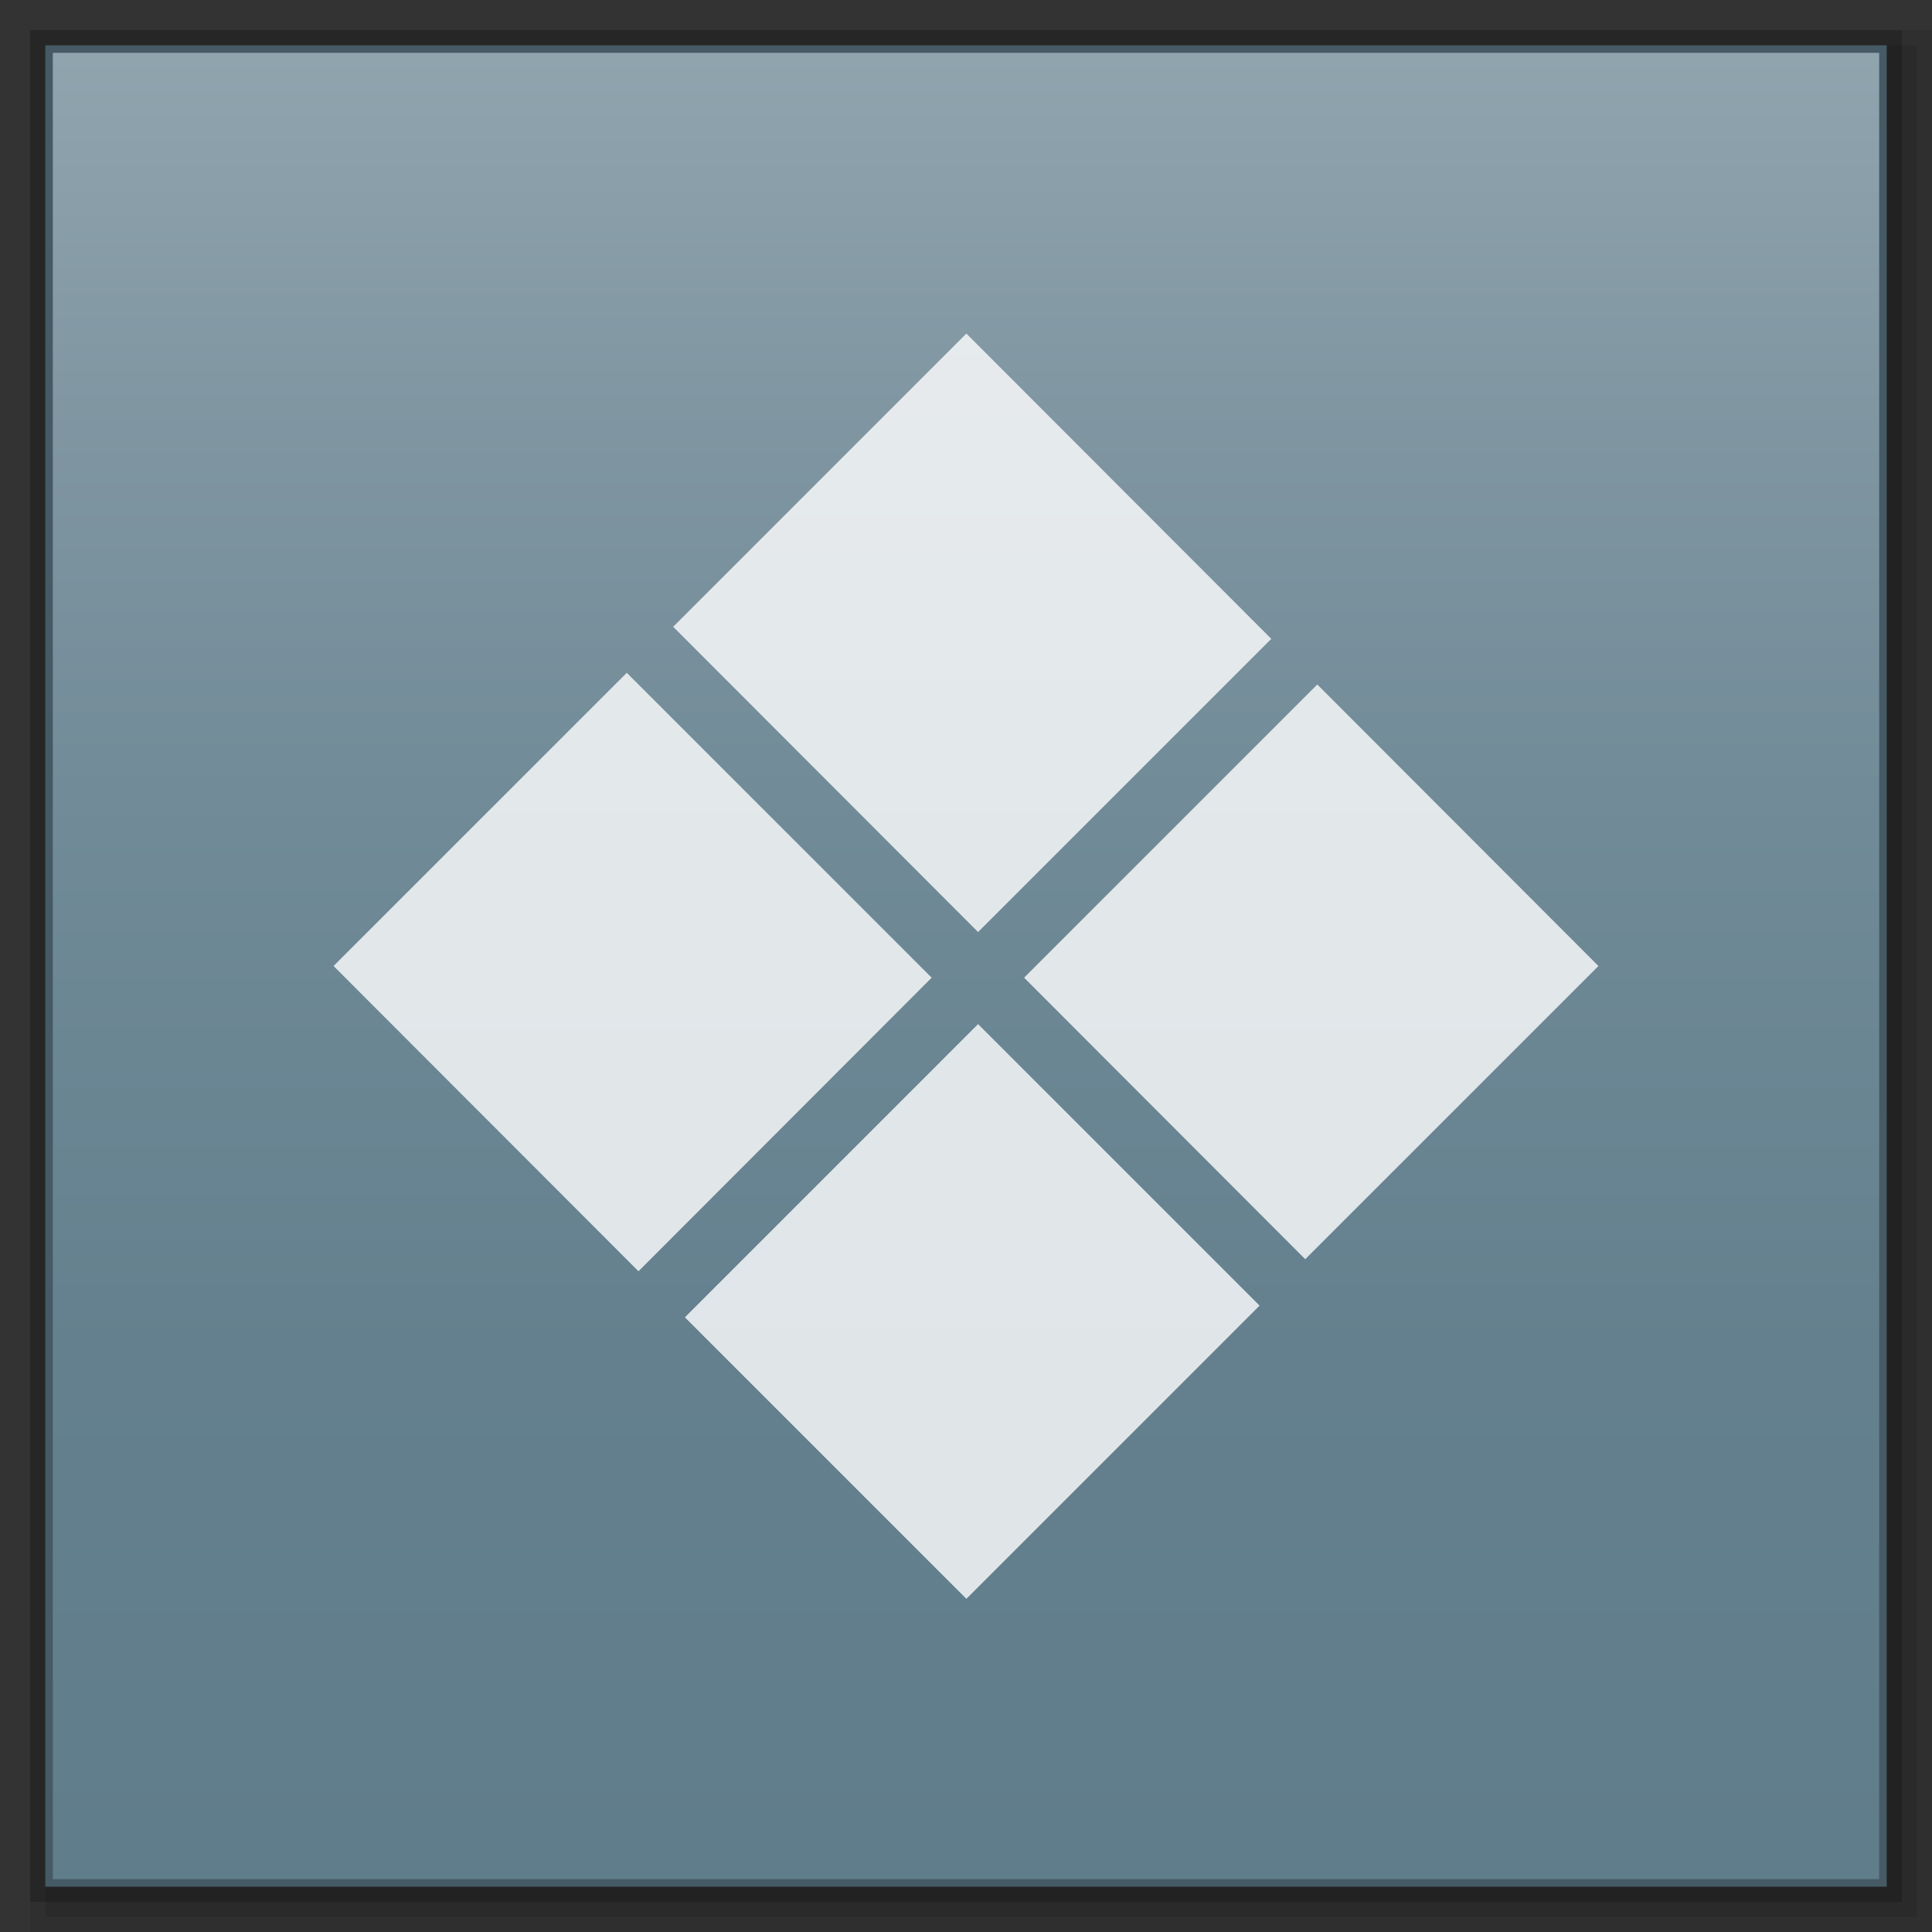 <?xml version="1.0" encoding="utf-8"?>
<!-- Generator: Adobe Illustrator 21.0.0, SVG Export Plug-In . SVG Version: 6.00 Build 0)  -->
<svg version="1.1" id="图层_1" xmlns="http://www.w3.org/2000/svg" xmlns:xlink="http://www.w3.org/1999/xlink" x="0px" y="0px"
	 viewBox="0 0 512 512" style="enable-background:new 0 0 512 512;" xml:space="preserve">
<rect x="0" y="0" width="512" height="512" fill="#333333" stroke="none"/>
<style type="text/css">
	.st0{opacity:0.2;enable-background:new    ;}
	.st1{opacity:0.08;enable-background:new    ;}
	.st2{opacity:0.1;enable-background:new    ;}
	.st3{fill:#455A64;}
	.st4{fill:url(#SVGID_1_);}
	.st5{opacity:0.8;}
	.st6{fill:#FFFFFF;}
</style>
<rect x="8" y="8" class="st0" width="496" height="496"/>
<rect x="8" y="8" class="st1" width="504" height="504"/>
<rect x="12" y="12" class="st2" width="496" height="496"/>
<rect x="12" y="12" class="st3" width="488" height="488"/>
<g>
	
		<linearGradient id="SVGID_1_" gradientUnits="userSpaceOnUse" x1="297.6" y1="80.099" x2="297.6" y2="-403.901" gradientTransform="matrix(1 0 0 -1 -41.6 94.099)">
		<stop  offset="0" style="stop-color:#90A4AE"/>
		<stop  offset="0.138" style="stop-color:#849AA5"/>
		<stop  offset="0.423" style="stop-color:#708A97"/>
		<stop  offset="0.71" style="stop-color:#64808E"/>
		<stop  offset="1" style="stop-color:#607D8B"/>
	</linearGradient>
	<rect x="14" y="14" class="st4" width="484" height="484"/>
	<g class="st5">
		<polygon class="st6" points="178.4,166.1 256.1,88.4 336.9,169.3 259.2,247 		"/>
		<polygon class="st6" points="349.1,181.4 423.6,256 345.9,333.7 271.4,259.1 		"/>
		<polygon class="st6" points="169.2,336.9 88.4,256 166.1,178.3 246.9,259.1 		"/>
		<polygon class="st6" points="333.8,346 256.1,423.7 181.5,349.1 259.2,271.4 		"/>
	</g>
</g>
</svg>
